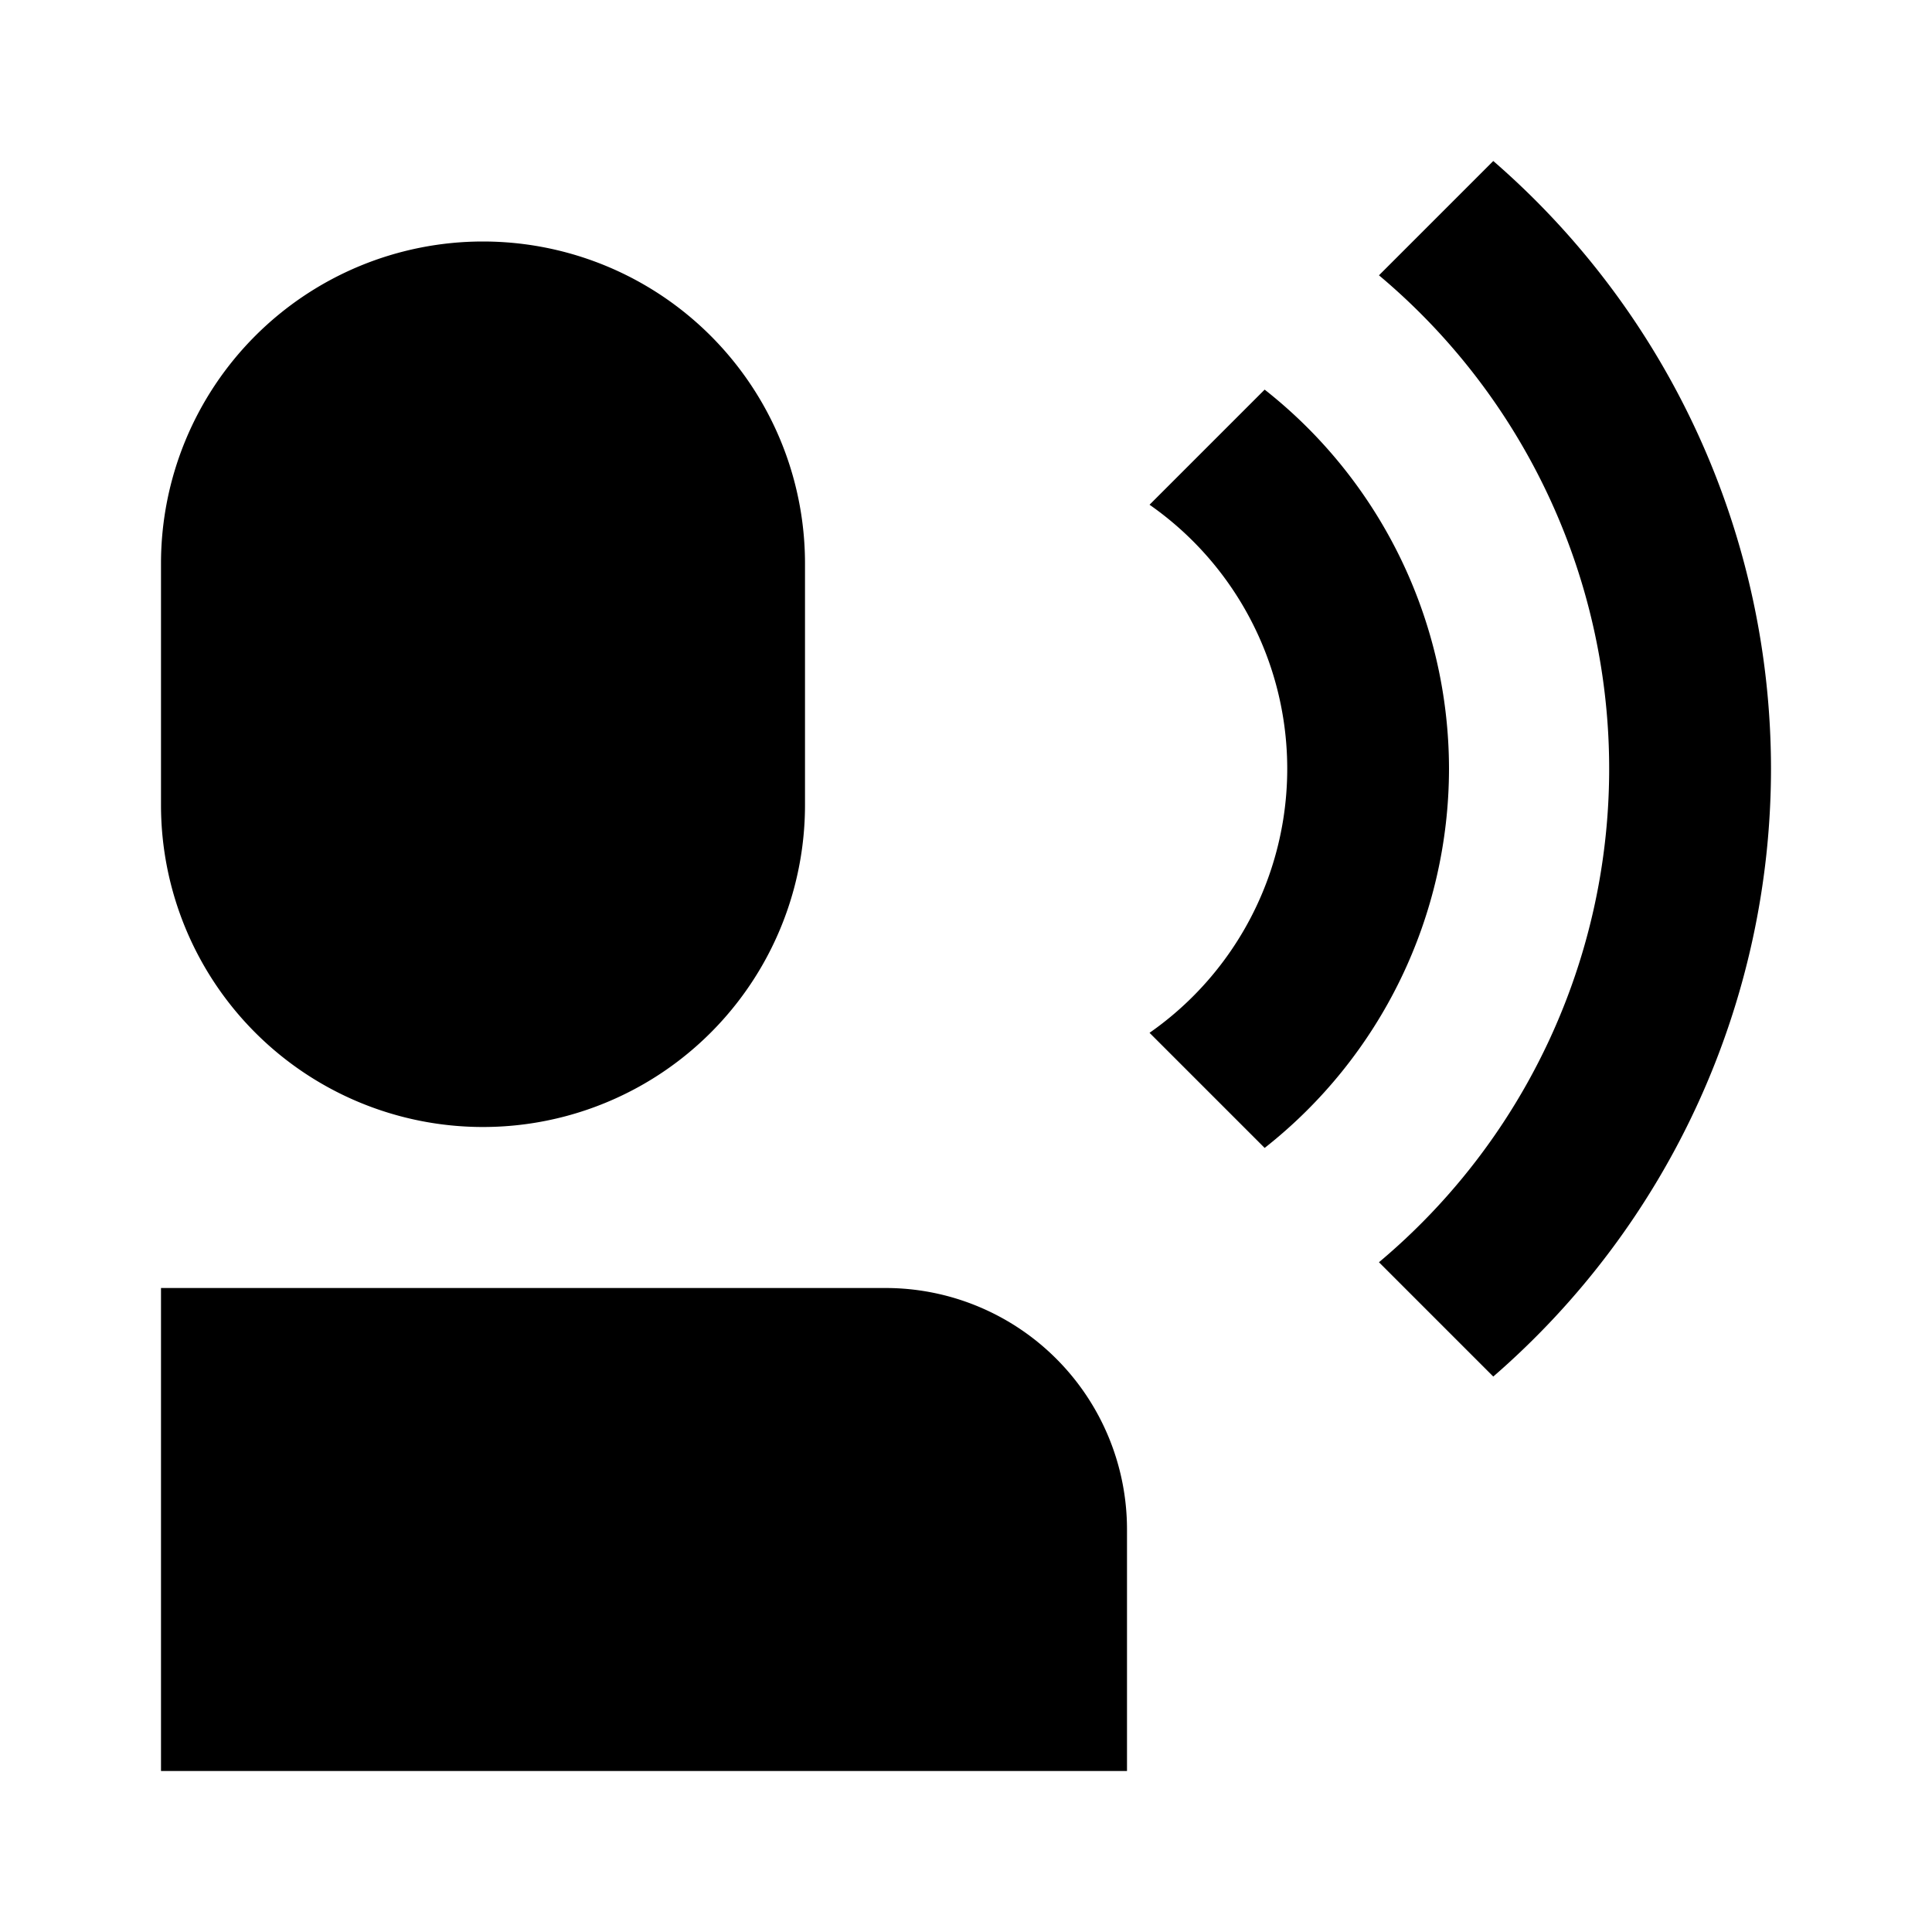 <svg xmlns="http://www.w3.org/2000/svg" width="24" height="24" viewBox="0 0 24 24"><rect width="24" height="24" style="fill:none"/><path d="M18,9.55a6,6,0,0,0-2.29-4.71L14.28,6.27a4,4,0,0,1,0,6.56l1.43,1.43A6,6,0,0,0,18,9.55Zm4,0A10,10,0,0,0,18.55,2L17.13,3.42a8,8,0,0,1,0,12.26l1.42,1.42A10,10,0,0,0,22,9.55ZM6,14H6a4,4,0,0,1-4-4V7A4,4,0,0,1,6,3H6a4,4,0,0,1,4,4v3A4,4,0,0,1,6,14Zm8,8H2V16h9a3,3,0,0,1,3,3Z"/></svg>